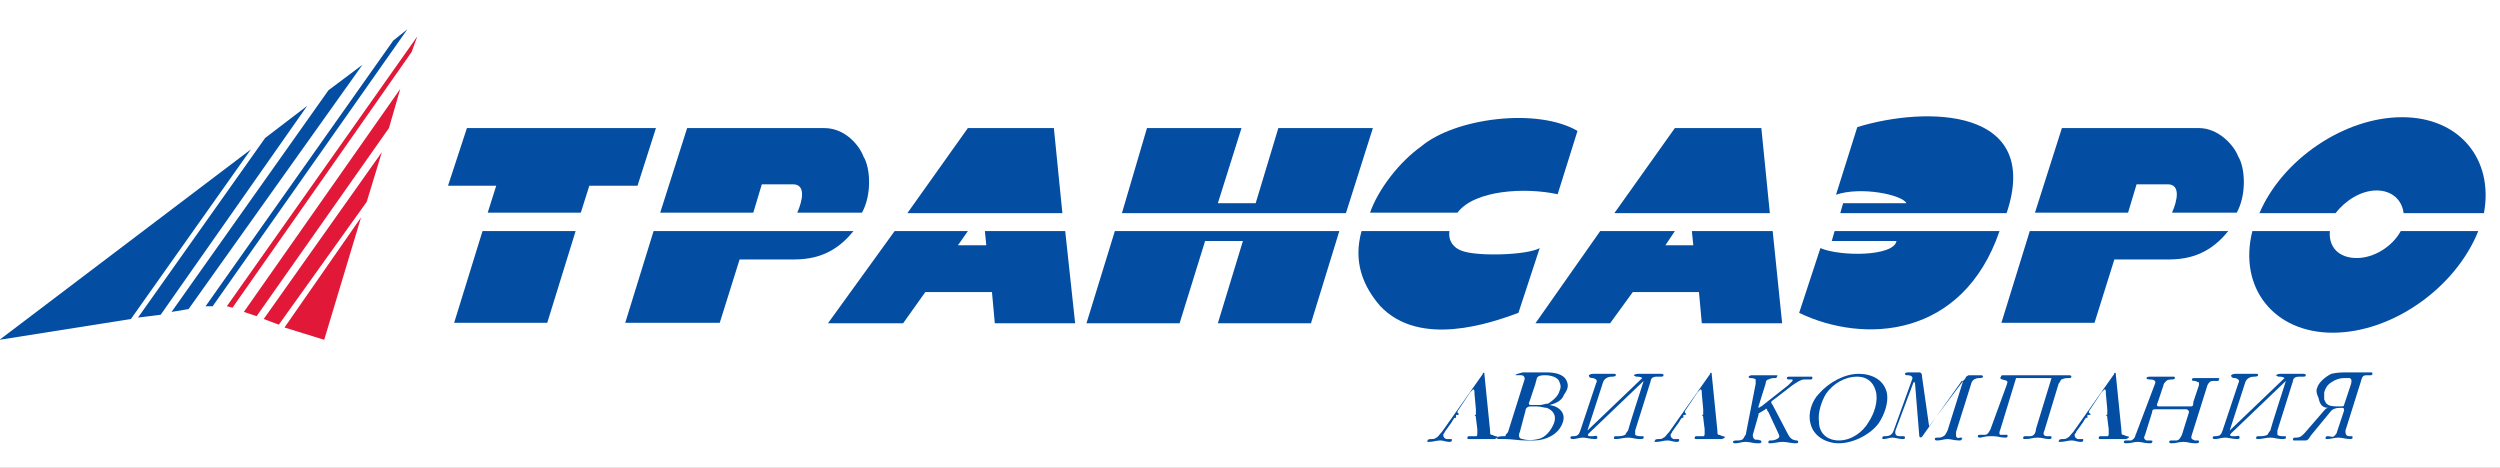 <?xml version="1.0" encoding="utf-8"?>
<!-- Generator: Adobe Illustrator 17.1.0, SVG Export Plug-In . SVG Version: 6.00 Build 0)  -->
<!DOCTYPE svg PUBLIC "-//W3C//DTD SVG 1.1//EN" "http://www.w3.org/Graphics/SVG/1.1/DTD/svg11.dtd">
<svg version="1.1" id="Layer_1" xmlns="http://www.w3.org/2000/svg" xmlns:xlink="http://www.w3.org/1999/xlink" x="0px" y="0px"
	 viewBox="44 349 529 99" enable-background="new 44 349 529 99" xml:space="preserve">
<rect x="44" y="349" width="529" height="99" fill="#333333" stroke="none"/>
<g>
	<g>
		<g>
			<defs>
				<rect id="SVGID_1_" y="327.5" width="612" height="137.1"/>
			</defs>
			<clipPath id="SVGID_2_">
				<use xlink:href="#SVGID_1_"  overflow="visible"/>
			</clipPath>
			<polygon clip-path="url(#SVGID_2_)" fill="#FFFFFF" points="0,327.5 612,327.5 612,464.5 0,464.5 			"/>
		</g>
		<g>
			<defs>
				<rect id="SVGID_3_" y="327.5" width="612" height="137.1"/>
			</defs>
			<clipPath id="SVGID_4_">
				<use xlink:href="#SVGID_3_"  overflow="visible"/>
			</clipPath>
			<polygon clip-path="url(#SVGID_4_)" fill="#E11837" points="104.2,418.3 112.6,420.9 120.4,395 			"/>
		</g>
		<g>
			<defs>
				<rect id="SVGID_5_" y="327.5" width="612" height="137.1"/>
			</defs>
			<clipPath id="SVGID_6_">
				<use xlink:href="#SVGID_5_"  overflow="visible"/>
			</clipPath>
			<polygon clip-path="url(#SVGID_6_)" fill="#E11837" points="92,413.8 93.2,414.1 131.1,360 132.3,356.7 			"/>
		</g>
		<g>
			<defs>
				<rect id="SVGID_7_" y="327.5" width="612" height="137.1"/>
			</defs>
			<clipPath id="SVGID_8_">
				<use xlink:href="#SVGID_7_"  overflow="visible"/>
			</clipPath>
			<polygon clip-path="url(#SVGID_8_)" fill="#E11837" points="95.6,415 98.3,415.9 126.3,376.1 128.7,367.8 			"/>
		</g>
		<g>
			<defs>
				<rect id="SVGID_9_" y="327.5" width="612" height="137.1"/>
			</defs>
			<clipPath id="SVGID_10_">
				<use xlink:href="#SVGID_9_"  overflow="visible"/>
			</clipPath>
			<polygon clip-path="url(#SVGID_10_)" fill="#E11837" points="99.8,416.5 103,417.7 121.6,391.7 124.8,381.2 			"/>
		</g>
		<g>
			<defs>
				<rect id="SVGID_11_" y="327.5" width="612" height="137.1"/>
			</defs>
			<clipPath id="SVGID_12_">
				<use xlink:href="#SVGID_11_"  overflow="visible"/>
			</clipPath>
			<polygon clip-path="url(#SVGID_12_)" fill="#034EA2" points="87.5,413.8 89,413.8 130.2,355.2 127.2,357.6 			"/>
		</g>
		<g>
			<defs>
				<rect id="SVGID_13_" y="327.5" width="612" height="137.1"/>
			</defs>
			<clipPath id="SVGID_14_">
				<use xlink:href="#SVGID_13_"  overflow="visible"/>
			</clipPath>
			<polygon clip-path="url(#SVGID_14_)" fill="#034EA2" points="80.3,415 83.9,414.4 120.7,362.7 113.5,368.1 			"/>
		</g>
		<g>
			<defs>
				<rect id="SVGID_15_" y="327.5" width="612" height="137.1"/>
			</defs>
			<clipPath id="SVGID_16_">
				<use xlink:href="#SVGID_15_"  overflow="visible"/>
			</clipPath>
			<polygon clip-path="url(#SVGID_16_)" fill="#034EA2" points="73.2,416.2 78,415.6 109,371.4 100.1,378.2 			"/>
		</g>
		<g>
			<defs>
				<rect id="SVGID_17_" y="327.5" width="612" height="137.1"/>
			</defs>
			<clipPath id="SVGID_18_">
				<use xlink:href="#SVGID_17_"  overflow="visible"/>
			</clipPath>
			<polygon clip-path="url(#SVGID_18_)" fill="#034EA2" points="43.9,420.9 71.7,416.5 97.1,380.6 			"/>
		</g>
		<g>
			<defs>
				<rect id="SVGID_19_" y="327.5" width="612" height="137.1"/>
			</defs>
			<clipPath id="SVGID_20_">
				<use xlink:href="#SVGID_19_"  overflow="visible"/>
			</clipPath>
			<path clip-path="url(#SVGID_20_)" fill="#034EA2" d="M517.6,382.1c1.5,2.4,1.8,8.1-0.3,11.9h-13.7c1.2-2.7,1.8-6-0.9-6h-6.6
				l-1.8,6h-19.7l5.7-17.9h29C513.4,376.1,516.7,379.7,517.6,382.1L517.6,382.1z"/>
		</g>
		<g>
			<defs>
				<rect id="SVGID_21_" y="327.5" width="612" height="137.1"/>
			</defs>
			<clipPath id="SVGID_22_">
				<use xlink:href="#SVGID_21_"  overflow="visible"/>
			</clipPath>
			<path clip-path="url(#SVGID_22_)" fill="#034EA2" d="M515.5,397.9c-2.7,3.3-6.3,6-12.5,6h-11.6l-4.2,13.4h-19.7l6-19.4H515.5
				L515.5,397.9z"/>
		</g>
		<g>
			<defs>
				<rect id="SVGID_23_" y="327.5" width="612" height="137.1"/>
			</defs>
			<clipPath id="SVGID_24_">
				<use xlink:href="#SVGID_23_"  overflow="visible"/>
			</clipPath>
			<polygon clip-path="url(#SVGID_24_)" fill="#034EA2" points="416.7,376.1 418.5,394.1 385.6,394.1 398.4,376.1 			"/>
		</g>
		<g>
			<defs>
				<rect id="SVGID_25_" y="327.5" width="612" height="137.1"/>
			</defs>
			<clipPath id="SVGID_26_">
				<use xlink:href="#SVGID_25_"  overflow="visible"/>
			</clipPath>
			<polygon clip-path="url(#SVGID_26_)" fill="#034EA2" points="419.1,397.9 421.1,417.4 404.1,417.4 403.5,410.8 389.5,410.8 
				384.7,417.4 368.9,417.4 382.6,397.9 398.4,397.9 396.4,400.9 402.3,400.9 402,397.9 			"/>
		</g>
		<g>
			<defs>
				<rect id="SVGID_27_" y="327.5" width="612" height="137.1"/>
			</defs>
			<clipPath id="SVGID_28_">
				<use xlink:href="#SVGID_27_"  overflow="visible"/>
			</clipPath>
			<path clip-path="url(#SVGID_28_)" fill="#034EA2" d="M142.8,376.1h40l-3.9,12.2h-10.2l-1.8,5.7h-19.7l1.8-5.7h-10.2L142.8,376.1
				L142.8,376.1z M165.8,397.9l-6,19.4h-19.7l6-19.4H165.8L165.8,397.9z"/>
		</g>
		<g>
			<defs>
				<rect id="SVGID_29_" y="327.5" width="612" height="137.1"/>
			</defs>
			<clipPath id="SVGID_30_">
				<use xlink:href="#SVGID_29_"  overflow="visible"/>
			</clipPath>
			<path clip-path="url(#SVGID_30_)" fill="#034EA2" d="M468.6,394.1h-35.2l0.6-2.1h13.4c-0.9-1.8-9.6-3.6-14.9-1.8l4.5-14.3
				C451.6,371.4,476.1,371.7,468.6,394.1L468.6,394.1z"/>
		</g>
		<g>
			<defs>
				<rect id="SVGID_31_" y="327.5" width="612" height="137.1"/>
			</defs>
			<clipPath id="SVGID_32_">
				<use xlink:href="#SVGID_31_"  overflow="visible"/>
			</clipPath>
			<path clip-path="url(#SVGID_32_)" fill="#034EA2" d="M467.1,397.9c-7.8,22.7-28.7,23.9-42.4,17.3l4.5-13.7
				c4.2,1.8,15.5,1.8,16.1-1.5h-13.7l0.6-2.1H467.1L467.1,397.9z"/>
		</g>
		<g>
			<defs>
				<rect id="SVGID_33_" y="327.5" width="612" height="137.1"/>
			</defs>
			<clipPath id="SVGID_34_">
				<use xlink:href="#SVGID_33_"  overflow="visible"/>
			</clipPath>
			<path clip-path="url(#SVGID_34_)" fill="#034EA2" d="M377.8,376.7l-4.2,13.4c-6.9-1.5-17.6-0.9-21.2,3.9h-18.5
				c1.8-5.1,6.3-10.8,10.8-14C351.8,374,369.2,371.7,377.8,376.7L377.8,376.7z"/>
		</g>
		<g>
			<defs>
				<rect id="SVGID_35_" y="327.5" width="612" height="137.1"/>
			</defs>
			<clipPath id="SVGID_36_">
				<use xlink:href="#SVGID_35_"  overflow="visible"/>
			</clipPath>
			<path clip-path="url(#SVGID_36_)" fill="#034EA2" d="M350.7,397.9c-0.3,2.1,0.9,3.6,2.7,4.2c3.3,1.2,13.7,0.9,16.4-0.6l-4.5,13.7
				c-5.7,2.1-20.9,7.5-29.3-1.5c-3.6-4.2-5.7-9.3-3.9-15.8H350.7L350.7,397.9z"/>
		</g>
		<g>
			<defs>
				<rect id="SVGID_37_" y="327.5" width="612" height="137.1"/>
			</defs>
			<clipPath id="SVGID_38_">
				<use xlink:href="#SVGID_37_"  overflow="visible"/>
			</clipPath>
			<polygon clip-path="url(#SVGID_38_)" fill="#034EA2" points="334.5,376.1 328.8,394.1 281.4,394.1 286.7,376.1 306.7,376.1 
				301.7,392 309.7,392 314.5,376.1 			"/>
		</g>
		<g>
			<defs>
				<rect id="SVGID_39_" y="327.5" width="612" height="137.1"/>
			</defs>
			<clipPath id="SVGID_40_">
				<use xlink:href="#SVGID_39_"  overflow="visible"/>
			</clipPath>
			<polygon clip-path="url(#SVGID_40_)" fill="#034EA2" points="327.4,397.9 321.4,417.4 301.7,417.4 307,400 299,400 293.6,417.4 
				273.9,417.4 279.9,397.9 			"/>
		</g>
		<g>
			<defs>
				<rect id="SVGID_41_" y="327.5" width="612" height="137.1"/>
			</defs>
			<clipPath id="SVGID_42_">
				<use xlink:href="#SVGID_41_"  overflow="visible"/>
			</clipPath>
			<polygon clip-path="url(#SVGID_42_)" fill="#034EA2" points="267,376.1 268.8,394.1 236,394.1 248.8,376.1 			"/>
		</g>
		<g>
			<defs>
				<rect id="SVGID_43_" y="327.5" width="612" height="137.1"/>
			</defs>
			<clipPath id="SVGID_44_">
				<use xlink:href="#SVGID_43_"  overflow="visible"/>
			</clipPath>
			<polygon clip-path="url(#SVGID_44_)" fill="#034EA2" points="269.4,397.9 271.5,417.4 254.5,417.4 253.9,410.8 239.8,410.8 
				235.1,417.4 219.2,417.4 233.3,397.9 248.8,397.9 246.7,400.9 252.7,400.9 252.4,397.9 			"/>
		</g>
		<g>
			<defs>
				<rect id="SVGID_45_" y="327.5" width="612" height="137.1"/>
			</defs>
			<clipPath id="SVGID_46_">
				<use xlink:href="#SVGID_45_"  overflow="visible"/>
			</clipPath>
			<path clip-path="url(#SVGID_46_)" fill="#034EA2" d="M226.7,382.1c1.5,2.4,1.8,8.1-0.3,11.9h-13.7c1.2-2.7,1.8-6-0.9-6h-6.6
				l-1.8,6h-19.7l5.7-17.9h29C222.8,376.1,225.8,379.7,226.7,382.1L226.7,382.1z"/>
		</g>
		<g>
			<defs>
				<rect id="SVGID_47_" y="327.5" width="612" height="137.1"/>
			</defs>
			<clipPath id="SVGID_48_">
				<use xlink:href="#SVGID_47_"  overflow="visible"/>
			</clipPath>
			<path clip-path="url(#SVGID_48_)" fill="#034EA2" d="M224.6,397.9c-2.7,3.3-6.3,6-12.5,6h-11.6l-4.2,13.4h-20l6-19.4H224.6
				L224.6,397.9z"/>
		</g>
		<g>
			<defs>
				<rect id="SVGID_49_" y="327.5" width="612" height="137.1"/>
			</defs>
			<clipPath id="SVGID_50_">
				<use xlink:href="#SVGID_49_"  overflow="visible"/>
			</clipPath>
			<path clip-path="url(#SVGID_50_)" fill="#034EA2" d="M537.6,419.4c-12.5,0-20-9.6-17-21.5H537c-0.3,3.3,1.8,5.7,5.7,5.7
				c3.6,0,7.5-2.4,9.3-5.7h16.4C563.6,409.9,550.2,419.4,537.6,419.4L537.6,419.4z M522.1,394.1c4.8-11.3,17.9-20.3,30.2-20.3
				c12.2,0,19.4,9,17.3,20.3h-17c-0.3-2.7-2.4-4.8-5.7-4.8c-3.3,0-6.6,2.1-8.7,4.8H522.1L522.1,394.1z"/>
		</g>
		<g>
			<defs>
				<rect id="SVGID_51_" y="327.5" width="612" height="137.1"/>
			</defs>
			<clipPath id="SVGID_52_">
				<use xlink:href="#SVGID_51_"  overflow="visible"/>
			</clipPath>
			<path clip-path="url(#SVGID_52_)" fill="#034EA2" d="M371.9,434.7c2.1,0.3,3.6,1.8,2.7,3.9c-0.9,2.4-3.6,3.6-6,3.6h-1.8
				c-1.5,0-3-0.3-4.5-0.3c-0.3,0-0.9,0-1.2,0c-0.3,0-0.3,0-0.3-0.3s1.2-0.3,1.5-0.3c0.3,0,0.3,0,0.3-0.3c0.3-0.3,0.6-0.6,0.6-0.9
				l3.3-10.5c0.3-0.6,0-1.2-0.6-1.2c-0.3,0-0.3,0-0.6,0s-0.6,0-0.6,0c0-0.3,0.6-0.3,1.5-0.6c0.9,0,2.1,0,3.3,0h1.8
				c1.5,0,3.6,0.3,4.2,1.8c0.6,1.2,0,2.1-0.6,3C374.5,433.8,373.1,434.4,371.9,434.7L371.9,434.7z M368.9,430.2l-1.2,3.6
				c-0.3,0.6-0.3,0.9,0.3,0.9h1.8c0.6,0,1.2-0.3,1.8-0.3c0.9-0.6,2.1-1.5,2.4-2.7c0.3-0.6,0.3-1.2,0-1.8c-0.3-1.2-2.1-1.5-3-1.5
				c-0.6,0-1.5,0-1.8,0.6C369.2,429.3,368.9,429.9,368.9,430.2L368.9,430.2z M365.6,440.4c-0.3,0.6-0.3,1.5,0.6,1.5
				c0.9,0.3,2.1,0.3,3.3,0c1.5-0.3,2.7-1.8,3.3-3.3c0.6-1.5,0-2.7-1.5-3.3c-0.6,0-1.2-0.3-2.1-0.3h-1.5c-0.3,0-0.9,0.3-0.9,0.9
				L365.6,440.4L365.6,440.4z"/>
		</g>
		<g>
			<defs>
				<rect id="SVGID_53_" y="327.5" width="612" height="137.1"/>
			</defs>
			<clipPath id="SVGID_54_">
				<use xlink:href="#SVGID_53_"  overflow="visible"/>
			</clipPath>
			<path clip-path="url(#SVGID_54_)" fill="#034EA2" d="M468.6,430.5c0.3-0.9,0.3-0.9-0.9-1.2c-0.3,0-0.6-0.3-0.3-0.6
				c0-0.3,0.3-0.3,0.6-0.3s0.6,0,1.2,0h12.5c0.3,0,0.6,0,0.6,0.3s-0.3,0.3-0.6,0.3c-0.3,0-0.9,0-1.5,0.3c-0.3,0.3-0.3,0.6-0.6,0.9
				l-3,9.9c-0.3,0.6-0.3,1.2,0.6,1.2c0.3,0,0.6,0,0.6,0c0.3,0,0.3,0,0.3,0.3s-0.3,0.3-0.6,0.3c-0.9,0-1.2-0.3-2.4-0.3
				c-0.9,0-1.5,0.3-2.4,0.3c-0.6,0-0.6,0-0.6-0.3s0.3-0.3,0.6-0.3c0.3,0,0.6,0,0.9,0c0.9,0,1.2-0.9,1.2-1.5l3.3-10.8h-7.5l-3.3,10.8
				c-0.3,0.6-0.3,1.2,0,1.2s0.9,0,1.2,0c0.3,0,0.3,0,0.3,0.3s-0.3,0.3-0.6,0.3c-0.9,0-1.5-0.3-2.4-0.3c-1.2,0-1.5,0-2.7,0.3
				c-0.3,0-0.6,0-0.6-0.3s0.3-0.3,0.6-0.3s0.6,0,0.9,0c0.6,0,0.9-0.6,1.2-1.2L468.6,430.5L468.6,430.5z"/>
		</g>
		<g>
			<defs>
				<rect id="SVGID_55_" y="327.5" width="612" height="137.1"/>
			</defs>
			<clipPath id="SVGID_56_">
				<use xlink:href="#SVGID_55_"  overflow="visible"/>
			</clipPath>
			<path clip-path="url(#SVGID_56_)" fill="#034EA2" d="M536.7,435.3c-0.6,0-0.9,0.6-1.2,0.9l-3.9,4.5c-0.6,0.6-0.9,0.9-1.8,0.9
				c-0.3,0-0.6,0-0.6,0.3s0,0.3,0.3,0.3h2.4c0.6,0,0.9-0.9,1.2-1.2l4.2-5.1c0.3-0.3,0.9-0.6,1.8-0.6h0.6c0.3,0,0.3,0.3,0.3,0.6
				l-1.5,4.5c0,0.3-0.3,0.6-0.6,0.9c-0.3,0.3-0.9,0-1.2,0c-0.3,0-0.6,0-0.6,0.3s0,0.3,0.3,0.3c0.9,0,1.5-0.3,2.4-0.3
				s1.5,0.3,2.4,0.3c0.3,0,0.6,0,0.6-0.3s0-0.3-0.3-0.3s-0.3,0-0.3,0c-0.9,0-0.9-0.6-0.9-1.2l3.3-10.5c0.3-1.2,0.6-1.2,1.5-1.2
				c0.3,0,0.6,0,0.6,0s0.3,0,0.3-0.3c0-0.3,0-0.3-0.3-0.3c-0.6,0-1.2,0-1.8,0h-3.3c-0.9,0-2.1,0-3.3,0.3c-1.2,0.6-2.7,1.8-3,3
				c-0.3,0.6,0,1.5,0.3,2.1C534.9,434.7,535.5,435.3,536.7,435.3L536.7,435.3z M541.5,430.2l-1.5,4.5c0,0.3-0.3,0.3-0.9,0.3
				c-0.9,0-1.8,0-2.4-0.3c-0.6-0.3-0.6-0.6-0.9-1.2c0-0.6,0-1.2,0-1.5c0.3-0.9,0.6-1.5,1.5-2.1c0.9-0.6,1.8-0.9,2.7-0.9
				c0.3,0,0.9,0,1.2,0C541.8,429.3,541.5,429.9,541.5,430.2L541.5,430.2z"/>
		</g>
		<g>
			<defs>
				<rect id="SVGID_57_" y="327.5" width="612" height="137.1"/>
			</defs>
			<clipPath id="SVGID_58_">
				<use xlink:href="#SVGID_57_"  overflow="visible"/>
			</clipPath>
			<path clip-path="url(#SVGID_58_)" fill="#034EA2" d="M500,430.2c0.3-0.6-0.3-0.9-0.9-0.9c-0.3,0-0.9,0-0.9-0.3
				c0-0.3,0.6-0.3,0.9-0.3h4.5c0.6,0,0.6,0,0.6,0.3c0,0.3-0.6,0.3-0.6,0.3c-0.3,0-0.9,0-1.2,0.3c-0.3,0.3-0.6,0.6-0.6,0.9l-1.2,3.6
				c-0.3,0.6-0.3,0.9,0.3,0.9h6.6c0.6,0,0.6-0.3,0.6-0.9l1.2-3.6c0-0.3,0-0.6,0-0.6c-0.3,0-0.6-0.3-0.9-0.3s-0.6,0-0.6-0.3
				s0.3-0.3,0.9-0.3h4.5c0.3,0,0.6,0,0.3,0.3c0,0.3,0,0.3-0.3,0.3s-0.6,0-0.9,0c-0.6,0-0.9,0.3-1.2,0.9l-3.3,10.5
				c-0.3,0.9,0,0.9,0.6,1.2c0.3,0,0.3,0,0.6,0c0.3,0,0.3,0,0.3,0.3s-0.3,0.3-0.9,0.3c-0.9,0-1.5-0.3-2.4-0.3s-1.5,0.3-2.4,0.3
				c-0.3,0-0.6,0-0.6-0.3s0.3-0.3,0.6-0.3c0.3,0,0.6,0,0.9,0c0.6,0,0.9-0.6,1.2-1.2l1.5-4.8c0-0.3-0.3-0.6-0.6-0.6h-6.3
				c-0.6,0-0.9,0-0.9,0.6l-1.5,4.8c-0.3,0.6-0.3,0.9,0.3,1.2c0,0,0.3,0,0.6,0c0.3,0,0.9,0,0.6,0.3c0,0.3-0.3,0.3-0.6,0.3
				c-0.9,0-1.8-0.3-2.4-0.3c-0.9,0-1.5,0.3-2.4,0.3c-0.3,0-0.6,0-0.6-0.3s0.3-0.3,0.6-0.3s0.6,0,0.9,0c0.3,0,0.9-0.6,0.9-0.9
				L500,430.2L500,430.2z"/>
		</g>
		<g>
			<defs>
				<rect id="SVGID_59_" y="327.5" width="612" height="137.1"/>
			</defs>
			<clipPath id="SVGID_60_">
				<use xlink:href="#SVGID_59_"  overflow="visible"/>
			</clipPath>
			<path clip-path="url(#SVGID_60_)" fill="#034EA2" d="M381.7,430.2c0.3-0.6,0.3-0.9-0.6-1.2c-0.3,0-0.9,0-0.9-0.6
				c0,0,0.3-0.3,0.9-0.3c0.6,0,1.2,0,1.8,0c0.9,0,1.8,0,2.4,0s0.6,0,0.6,0.3s-0.6,0.3-0.9,0.3c-0.6,0-1.5,0.3-1.8,1.2l-3.3,10.2
				l11.6-11.1c-0.3-0.3-0.9-0.3-1.2-0.3c-0.3,0-0.6-0.3-0.6-0.3s0.3-0.3,0.9-0.3h4.8c0.3,0,0.6,0,0.6,0.3s-0.3,0.3-0.6,0.3
				c-0.3,0-0.6,0-0.9,0c-0.6,0-1.2,0.3-1.2,0.9l-3.3,10.5c0,0.3,0,0.6,0,0.9c0.3,0.3,0.9,0.3,1.5,0.3c0.3,0,0.3,0,0.3,0.3
				s-0.3,0.3-0.9,0.3c-0.9,0-1.5-0.3-2.4-0.3s-1.8,0.3-2.4,0.3s-0.6,0-0.6-0.3s0.3-0.3,0.6-0.3c0.6,0,1.2,0,1.8-0.3
				c0,0,0.3-0.6,0.6-0.9c0-0.3,3.3-10.5,3.3-10.5l-11.6,11.1c-0.3,0.3-0.3,0.6,0.3,0.6c0,0,0.3,0,0.6,0s0.9-0.3,0.9,0.3
				c0,0.3-0.3,0.3-0.6,0.3c-0.9,0-1.8-0.3-2.4-0.3c-0.9,0-1.5,0.3-2.1,0.3c-0.3,0-0.6,0-0.6-0.3c0-0.3,0.3-0.3,0.6-0.3
				c0.9,0,1.2-0.3,1.5-1.2L381.7,430.2L381.7,430.2z"/>
		</g>
		<g>
			<defs>
				<rect id="SVGID_61_" y="327.5" width="612" height="137.1"/>
			</defs>
			<clipPath id="SVGID_62_">
				<use xlink:href="#SVGID_61_"  overflow="visible"/>
			</clipPath>
			<path clip-path="url(#SVGID_62_)" fill="#034EA2" d="M400.2,437.4c-0.3,0-0.3,0-0.3,0s-0.3,0.3-0.6,0.9l-1.5,2.1
				c0,0.3-0.3,0.3-0.3,0.6s0,0.6,0.6,0.9c0.3,0,0.6,0,1.2,0c0,0,0,0,0,0.3s-0.3,0.3-0.6,0.3c-0.6,0-1.2-0.3-1.8-0.3
				c-0.9,0-1.5,0.3-2.4,0.3c-0.3,0-0.6,0-0.3-0.3c0-0.3,0.6-0.3,0.9-0.3s0.6,0,0.9-0.3c0.3,0,0.6-0.6,1.2-1.2l8.4-11.9
				c0.3-0.3,0.3-0.6,0.3-0.6h0.3v0.3l1.2,11.9c0,0.6,0,0.9,0.3,0.9s0.6,0.3,0.9,0.3s0.6,0.3,0.3,0.3c0,0-0.3,0.3-0.6,0.3h-5.4
				c-0.3,0-0.3,0-0.3-0.3c0,0,0-0.3,0.3-0.3c0.3,0,1.2,0,1.5,0s0.3-0.3,0.3-0.6c0-0.3,0-0.6,0-0.9l-0.3-2.4c0-0.3,0-0.3-0.3-0.6
				c0,0-0.3,0-0.6,0h-3.3V437.4z M401.1,436.8h2.7c0.3,0,0.3,0,0.3,0c0.3,0,0.3,0,0.3-0.3c0,0,0-0.3,0-0.9l-0.3-3.3
				c0-0.6,0-0.9-0.3-0.9c0,0-0.3,0.3-0.6,0.6l-2.4,3.6c-0.3,0.3-0.3,0.6-0.3,0.6s0,0.3,0.3,0.3C400.5,436.8,400.8,436.8,401.1,436.8
				L401.1,436.8z"/>
		</g>
		<g>
			<defs>
				<rect id="SVGID_63_" y="327.5" width="612" height="137.1"/>
			</defs>
			<clipPath id="SVGID_64_">
				<use xlink:href="#SVGID_63_"  overflow="visible"/>
			</clipPath>
			<path clip-path="url(#SVGID_64_)" fill="#034EA2" d="M415.5,430.2L415.5,430.2c0-0.3,0-0.6,0-0.9c-0.3-0.3-0.9-0.3-1.2-0.3
				c-0.3,0-0.3-0.3-0.3-0.3s0.3-0.3,0.6-0.3h5.1c0.3,0,0.6,0,0.3,0.3c0,0,0,0.3-0.3,0.3c-0.6,0-0.9,0-1.5,0.3
				c-0.3,0-0.6,0.3-0.6,0.9l-1.5,4.8c0,0.3,0,0.3,0,0.3c0.3,0,0.3-0.3,0.6-0.3l5.7-4.5c0.6-0.6,0.9-0.9,0.9-0.9c0-0.3,0-0.3,0-0.3
				s-0.3,0-0.6,0c-0.3,0-0.6,0-0.6-0.3c0-0.3,0.3-0.3,0.6-0.3h4.5c0.3,0,0.3,0,0.3,0.3c0,0.3-0.3,0.3-0.3,0.3c-0.6,0-0.9,0-1.5,0
				s-1.5,0.6-2.4,1.2l-3.9,3c-0.3,0.3-0.6,0.3-0.6,0.6c0,0,0,0.3,0.3,0.6l3.3,6.3c0.3,0.6,0.9,1.2,1.8,1.2c0,0,0.3,0,0.3,0.3
				c0,0.3-0.3,0.3-0.6,0.3c-0.9,0-1.8-0.3-2.7-0.3c-0.9,0-1.8,0.3-2.7,0.3c-0.3,0-0.3,0-0.3-0.3c0,0,0-0.3,0.3-0.3
				c0.6,0,0.9,0,1.5-0.3c0.6-0.3,0.6-0.6,0.3-1.2l-2.1-4.5c-0.3-0.3-0.3-0.6-0.3-0.6s-0.3-0.3-0.3,0l-1.5,0.9l0,0v0.3l-1.2,4.2
				c0,0.3,0,0.6,0.3,0.9s0.9,0,1.2,0.3c0.3,0,0.3,0,0.3,0.3s-0.3,0.3-0.9,0.3c-0.9,0-1.5-0.3-2.4-0.3s-1.5,0.3-2.1,0.3
				c-0.3,0-0.6,0-0.6-0.3s0.6-0.3,0.9-0.3c0.3,0,0.9,0,1.2-0.3c0.3-0.3,0.3-0.6,0.6-0.9L415.5,430.2L415.5,430.2z"/>
		</g>
		<g>
			<defs>
				<rect id="SVGID_65_" y="327.5" width="612" height="137.1"/>
			</defs>
			<clipPath id="SVGID_66_">
				<use xlink:href="#SVGID_65_"  overflow="visible"/>
			</clipPath>
			<path clip-path="url(#SVGID_66_)" fill="#034EA2" d="M428.9,432.3c2.1-2.4,5.4-4.2,8.4-4.2c2.7,0,5.4,1.2,6,4.2
				c0.3,2.1-0.6,4.5-1.8,6.3c-1.8,2.4-5.4,4.2-8.4,4.2c-2.7,0-5.4-1.5-6-4.2C426.5,436.5,427.4,433.8,428.9,432.3L428.9,432.3z
				 M428.9,438.3c0,2.4,1.8,3.9,4.2,3.9c2.7,0,5.1-1.8,6.3-3.9c1.2-1.8,2.1-4.5,1.5-6.6s-2.1-3-3.9-3c-2.7,0-5.1,1.5-6.6,3.6
				C429.5,433.8,428.6,436.2,428.9,438.3L428.9,438.3z"/>
		</g>
		<g>
			<defs>
				<rect id="SVGID_67_" y="327.5" width="612" height="137.1"/>
			</defs>
			<clipPath id="SVGID_68_">
				<use xlink:href="#SVGID_67_"  overflow="visible"/>
			</clipPath>
			<path clip-path="url(#SVGID_68_)" fill="#034EA2" d="M452.2,439.2l7.2-9.6c0.3-0.3,0.6-0.6,0.6-0.9c0.3,0,0.3-0.3,0.6-0.3h2.4
				c0.3,0,0.6,0,0.6,0.3s-0.6,0.3-0.9,0.3c-0.6,0-1.2,0.3-1.5,0.9l-3.3,10.5c0,0.3,0,0.6,0,0.9c0.3,0.6,0.6,0.3,0.9,0.3
				s0.6,0,0.3,0.3c0,0.3-0.3,0.3-0.6,0.3c-0.9,0-1.8-0.3-2.4-0.3s-1.5,0.3-2.1,0.3c-0.3,0-0.6,0-0.6-0.3s0.3-0.3,0.6-0.3
				s0.9,0,1.2-0.3c0.3,0,0.6-0.6,0.9-1.2l3.3-10.5h-0.3L451,441c-0.3,0.6-0.9,0.9-0.9,0l-0.9-11.1h-0.3l-3.6,9.6
				c-0.3,0.6-0.6,1.8,0.6,1.8c0.3,0,0.6,0,0.9,0c0.3,0,0.3,0.3,0.3,0.3c0,0.3-0.3,0.3-0.6,0.3c-0.6,0-1.5-0.3-2.1-0.3
				s-1.2,0.3-1.8,0.3c-0.3,0-0.3,0-0.3-0.3s0.3-0.3,0.6-0.3c0.9,0,1.5-0.3,1.8-1.2l3.9-10.8c0.3-0.6-0.3-0.9-0.9-0.9
				c-0.3,0-0.6,0-0.6-0.3s0.6-0.3,0.6-0.3h2.4c0.6,0,0.6,0.6,0.6,0.9L452.2,439.2L452.2,439.2z"/>
		</g>
		<g>
			<defs>
				<rect id="SVGID_69_" y="327.5" width="612" height="137.1"/>
			</defs>
			<clipPath id="SVGID_70_">
				<use xlink:href="#SVGID_69_"  overflow="visible"/>
			</clipPath>
			<path clip-path="url(#SVGID_70_)" fill="#034EA2" d="M352.1,437.4c-0.3,0-0.3,0-0.3,0s-0.3,0.3-0.6,0.9l-1.5,2.1
				c0,0.3-0.3,0.3-0.3,0.6s0,0.6,0.6,0.9c0.3,0,0.6,0,1.2,0c0,0,0,0,0,0.3s-0.3,0.3-0.6,0.3c-0.6,0-1.2-0.3-1.8-0.3
				c-0.9,0-1.5,0.3-2.4,0.3c-0.3,0-0.6,0-0.3-0.3c0-0.3,0.6-0.3,0.9-0.3c0.3,0,0.6,0,0.9-0.3c0.3,0,0.6-0.6,1.2-1.2l8.4-11.9
				c0.3-0.3,0.3-0.6,0.3-0.6h0.3v0.3l1.2,11.9c0,0.6,0,0.9,0.3,0.9s0.6,0.3,0.9,0.3c0.3,0,0.6,0.3,0.3,0.3c0,0-0.3,0.3-0.6,0.3h-5.4
				c-0.3,0-0.3,0-0.3-0.3c0,0,0-0.3,0.3-0.3c0.3,0,1.2,0,1.5,0c0.3,0,0.3-0.3,0.3-0.6c0-0.3,0-0.6,0-0.9l-0.3-2.4
				c0-0.3,0-0.3-0.3-0.6c0,0-0.3,0-0.6,0h-3.3V437.4z M353,436.8h2.7c0.3,0,0.3,0,0.3,0c0.3,0,0.3,0,0.3-0.3c0,0,0-0.3,0-0.9
				l-0.3-3.3c0-0.6,0-0.9-0.3-0.9c0,0-0.3,0.3-0.6,0.6l-2.4,3.6c-0.3,0.3-0.3,0.6-0.3,0.6s0,0.3,0.3,0.3
				C352.4,436.8,352.7,436.8,353,436.8L353,436.8z"/>
		</g>
		<g>
			<defs>
				<rect id="SVGID_71_" y="327.5" width="612" height="137.1"/>
			</defs>
			<clipPath id="SVGID_72_">
				<use xlink:href="#SVGID_71_"  overflow="visible"/>
			</clipPath>
			<path clip-path="url(#SVGID_72_)" fill="#034EA2" d="M485.7,437.4c-0.3,0-0.3,0-0.3,0s-0.3,0.3-0.6,0.9l-1.5,2.1
				c0,0.3-0.3,0.3-0.3,0.6s0,0.6,0.6,0.9c0.3,0,0.6,0,1.2,0c0,0,0,0,0,0.3s-0.3,0.3-0.6,0.3c-0.6,0-1.2-0.3-1.8-0.3
				c-0.9,0-1.5,0.3-2.4,0.3c-0.3,0-0.6,0-0.3-0.3c0-0.3,0.6-0.3,0.9-0.3c0.3,0,0.6,0,0.9-0.3c0.3,0,0.6-0.6,1.2-1.2l8.4-11.9
				c0.3-0.3,0.3-0.6,0.3-0.6h0.3v0.3l1.2,11.9c0,0.6,0,0.9,0.3,0.9s0.6,0.3,0.9,0.3s0.6,0.3,0.3,0.3c0,0-0.3,0.3-0.6,0.3h-5.4
				c-0.3,0-0.3,0-0.3-0.3c0,0,0-0.3,0.3-0.3c0.3,0,1.2,0,1.5,0c0.3,0,0.3-0.3,0.3-0.6c0-0.3,0-0.6,0-0.9l-0.3-2.4
				c0-0.3,0-0.3-0.3-0.6c0,0-0.3,0-0.6,0h-3.3V437.4z M486.6,436.8h2.7c0.3,0,0.3,0,0.3,0c0.3,0,0.3,0,0.3-0.3c0,0,0-0.3,0-0.9
				l-0.3-3.3c0-0.6,0-0.9-0.3-0.9c0,0-0.3,0.3-0.6,0.6l-2.4,3.6c-0.3,0.3-0.3,0.6-0.3,0.6s0,0.3,0.3,0.3
				C486.3,436.8,486.3,436.8,486.6,436.8L486.6,436.8z"/>
		</g>
		<g>
			<defs>
				<rect id="SVGID_73_" y="327.5" width="612" height="137.1"/>
			</defs>
			<clipPath id="SVGID_74_">
				<use xlink:href="#SVGID_73_"  overflow="visible"/>
			</clipPath>
			<path clip-path="url(#SVGID_74_)" fill="#034EA2" d="M517.6,430.2c0.3-0.6,0.3-0.9-0.6-1.2c-0.3,0-0.9,0-0.9-0.6
				c0,0,0.3-0.3,0.9-0.3s1.2,0,1.8,0c0.9,0,1.8,0,2.4,0s0.6,0,0.6,0.3s-0.6,0.3-0.9,0.3c-0.6,0-1.5,0.3-1.8,1.2l-3.3,10.2l11.6-11.1
				c-0.3-0.3-0.9-0.3-1.2-0.3c-0.3,0-0.6-0.3-0.6-0.3s0.3-0.3,0.9-0.3h4.8c0.3,0,0.6,0,0.6,0.3s-0.3,0.3-0.6,0.3c-0.3,0-0.6,0-0.9,0
				c-0.6,0-1.2,0.3-1.2,0.9l-3.3,10.5c0,0.3,0,0.6,0,0.9c0.3,0.3,0.9,0.3,1.5,0.3c0.3,0,0.3,0,0.3,0.3s-0.3,0.3-0.9,0.3
				c-0.9,0-1.5-0.3-2.4-0.3s-1.8,0.3-2.4,0.3s-0.6,0-0.6-0.3s0.3-0.3,0.6-0.3c0.6,0,1.2,0,1.8-0.3c0,0,0.3-0.6,0.6-0.9
				c0-0.3,3.3-10.5,3.3-10.5l-11.6,11.1c-0.3,0.3-0.3,0.6,0.3,0.6c0,0,0.3,0,0.6,0c0.3,0,0.9-0.3,0.9,0.3c0,0.3-0.3,0.3-0.6,0.3
				c-0.9,0-1.8-0.3-2.4-0.3c-0.9,0-1.5,0.3-2.1,0.3c-0.3,0-0.6,0-0.6-0.3c0-0.3,0.3-0.3,0.6-0.3c0.9,0,1.2-0.3,1.5-1.2L517.6,430.2
				L517.6,430.2z"/>
		</g>
	</g>
</g>
</svg>

